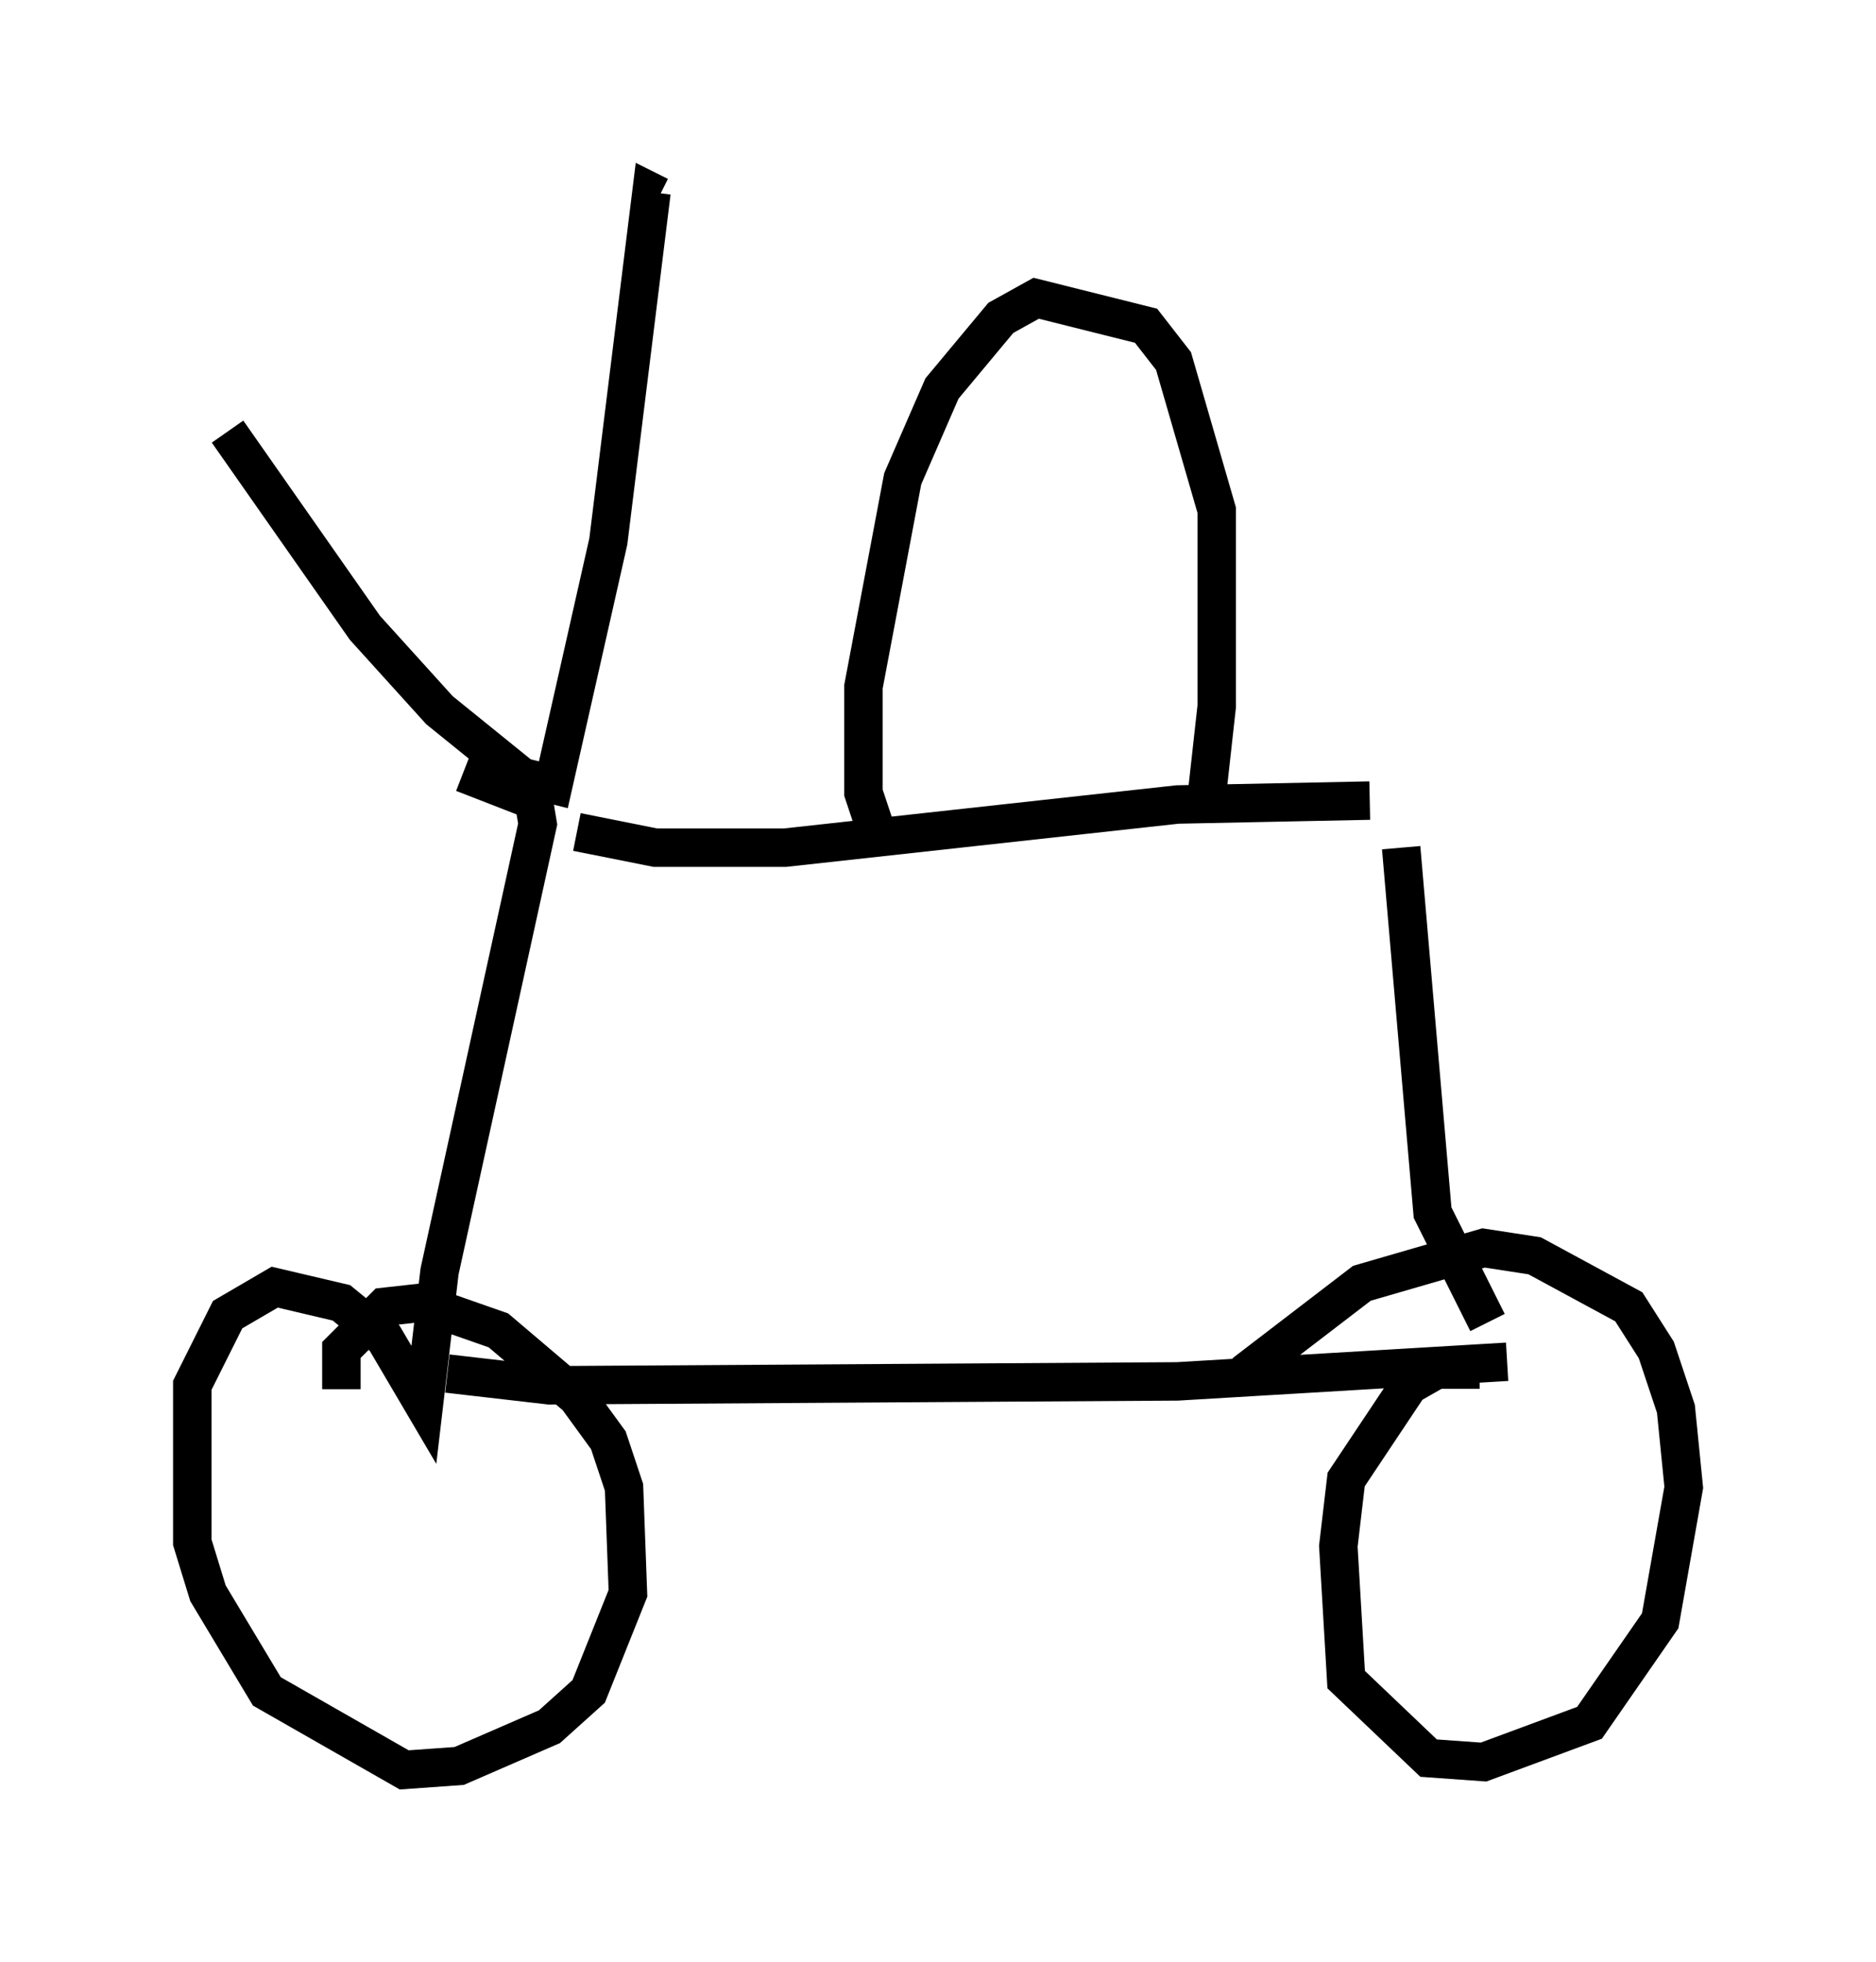 <?xml version="1.0" encoding="utf-8" ?>
<svg baseProfile="full" height="51.038" version="1.1" width="48.792" xmlns="http://www.w3.org/2000/svg" xmlns:ev="http://www.w3.org/2001/xml-events" xmlns:xlink="http://www.w3.org/1999/xlink"><defs /><rect fill="white" height="51.038" width="48.792" x="0" y="0" /><path d="M13.779, 20.313 m-7.861, -9.086 l3.573, 5.104 1.94, 2.144 l2.144, 1.735 0.817, 0.204 l1.429, -6.329 1.123, -9.086 l0.204, 0.102 m-5.104, 15.006 l1.838, 0.715 0.102, 0.613 l-2.552, 11.638 -0.408, 3.471 l-1.021, -1.735 -1.123, -0.919 l-1.735, -0.408 -1.225, 0.715 l-0.919, 1.838 0.0, 4.083 l0.408, 1.327 1.531, 2.552 l3.573, 2.042 1.429, -0.102 l2.348, -1.021 1.021, -0.919 l1.021, -2.552 -0.102, -2.756 l-0.408, -1.225 -0.817, -1.123 l-2.042, -1.735 -2.042, -0.715 l-0.919, 0.102 -1.123, 1.123 l0.0, 1.021 m29.604, -0.51 l-1.123, 0.0 -0.715, 0.408 l-1.633, 2.45 -0.204, 1.735 l0.204, 3.471 2.144, 2.042 l1.429, 0.102 2.756, -1.021 l1.838, -2.654 0.613, -3.471 l-0.204, -2.042 -0.51, -1.531 l-0.715, -1.123 -2.45, -1.327 l-1.327, -0.204 -3.165, 0.919 l-3.063, 2.348 m-20.723, 0.0 l2.654, 0.306 16.334, -0.102 l8.575, -0.51 m-24.194, -13.781 l2.042, 0.408 3.369, 0.0 l10.208, -1.123 5.002, -0.102 m0.817, 1.225 l0.817, 9.494 1.429, 2.858 m-15.925, -12.863 l-0.306, -0.919 0.0, -2.756 l1.021, -5.41 1.021, -2.348 l1.531, -1.838 0.919, -0.51 l2.858, 0.715 0.715, 0.919 l1.123, 3.879 0.0, 5.104 l-0.306, 2.756 " fill="none" stroke="black" stroke-width="1" /></svg>